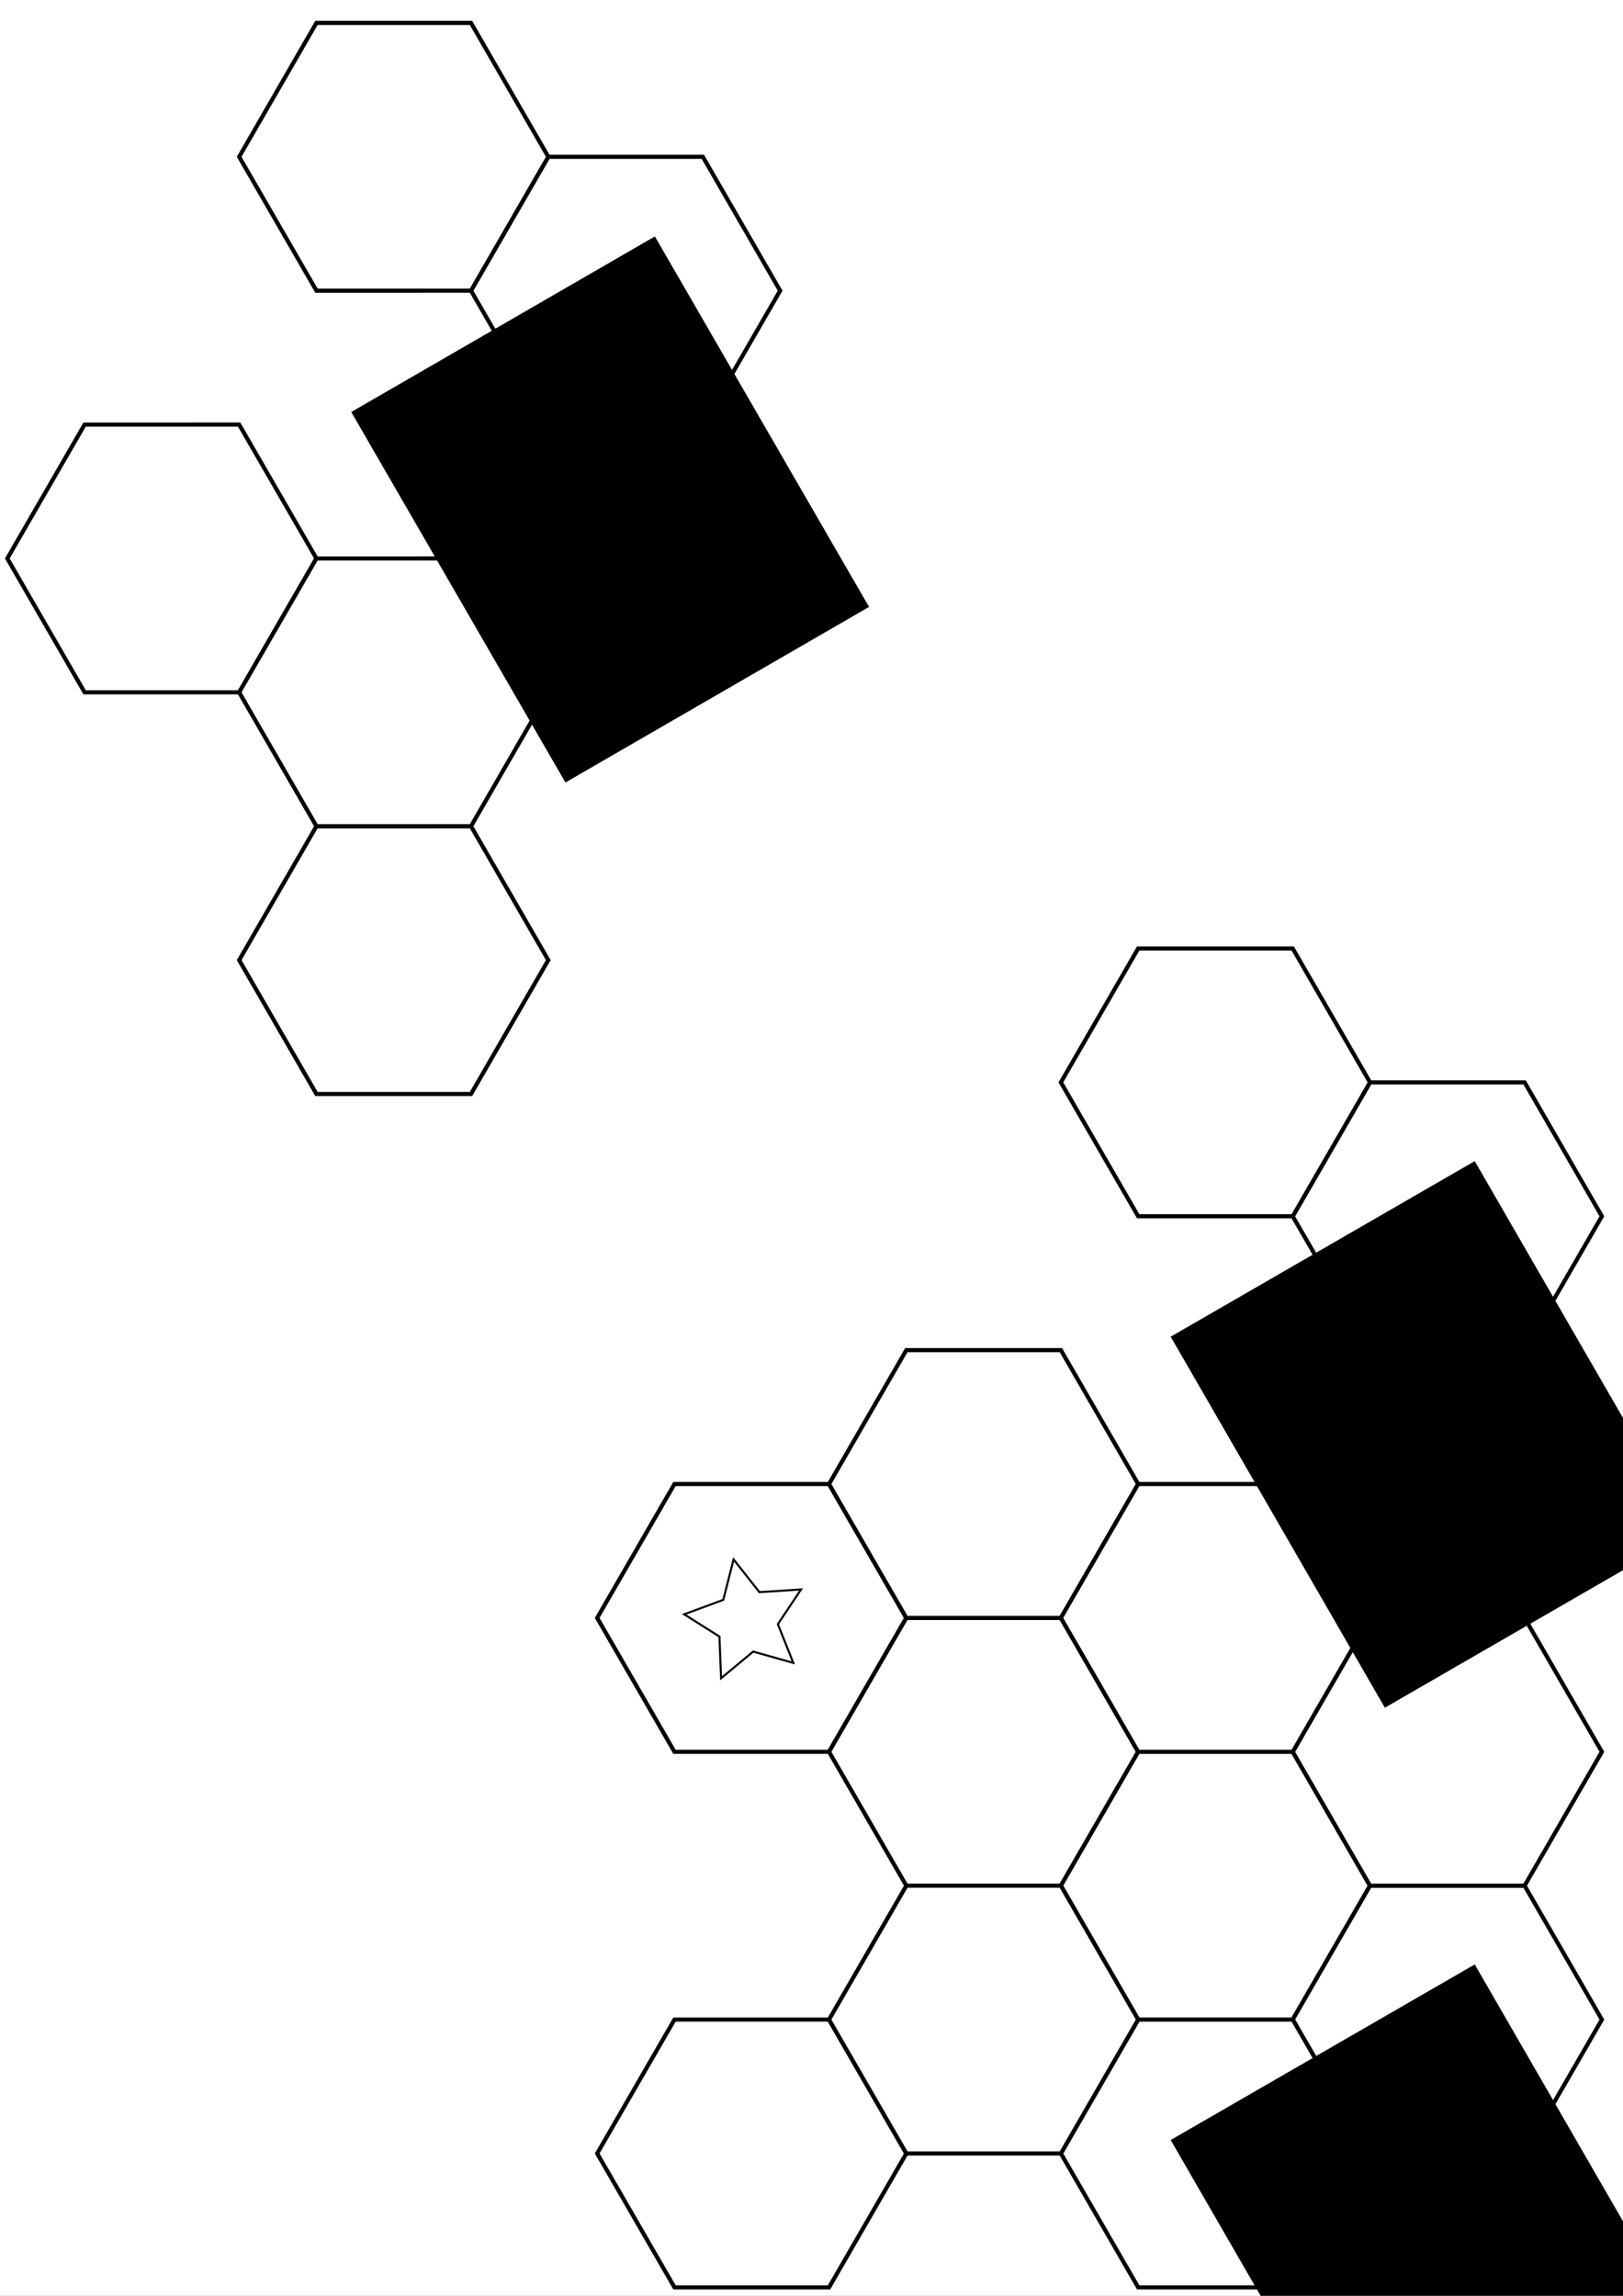 <?xml version="1.0" encoding="UTF-8" standalone="no"?>
<!-- Created with Inkscape (http://www.inkscape.org/) -->

<svg
   xmlns:dc="http://purl.org/dc/elements/1.1/"
   xmlns:cc="http://creativecommons.org/ns#"
   xmlns:rdf="http://www.w3.org/1999/02/22-rdf-syntax-ns#"
   xmlns:svg="http://www.w3.org/2000/svg"
   xmlns="http://www.w3.org/2000/svg"
   xmlns:sodipodi="http://sodipodi.sourceforge.net/DTD/sodipodi-0.dtd"
   xmlns:inkscape="http://www.inkscape.org/namespaces/inkscape"
   width="210mm"
   height="297mm"
   viewBox="0 0 210 297"
   version="1.1"
   id="svg8"
   inkscape:version="0.92.1 r15371"
   sodipodi:docname="Tabuleiro aberto.svg">
  <rect x="0" y="0" width="210" height="297" fill="#808080" stroke="none"/>
  <defs
     id="defs2" />
  <sodipodi:namedview
     id="base"
     pagecolor="#ffffff"
     bordercolor="#666666"
     borderopacity="1.0"
     inkscape:pageopacity="0.0"
     inkscape:pageshadow="2"
     inkscape:zoom="0.49497475"
     inkscape:cx="227.10827"
     inkscape:cy="333.99438"
     inkscape:document-units="mm"
     inkscape:current-layer="layer4"
     showgrid="false"
     width="300mm"
     inkscape:pagecheckerboard="true"
     inkscape:window-width="1920"
     inkscape:window-height="1001"
     inkscape:window-x="-9"
     inkscape:window-y="-9"
     inkscape:window-maximized="1" />
  <g
     inkscape:label="Fundo"
     inkscape:groupmode="layer"
     id="layer1" />
  <g
     inkscape:groupmode="layer"
     id="layer2"
     inkscape:label="Borda"
     transform="translate(0,-3)" />
  <g
     inkscape:groupmode="layer"
     id="layer3"
     inkscape:label="Fill"
     style="display:inline"
     transform="translate(0,-3)" />
  <g
     inkscape:groupmode="layer"
     id="layer4"
     inkscape:label="Marcacao"
     transform="translate(0,-3)">
    <flowRoot
       xml:space="preserve"
       id="flowRoot4694"
       style="font-style:normal;font-weight:normal;font-size:40px;line-height:1.25;font-family:sans-serif;letter-spacing:0px;word-spacing:0px;fill:#000000;fill-opacity:1;stroke:none"
       transform="scale(0.265)"><flowRegion
         id="flowRegion4696"><rect
           id="rect4698"
           width="92.025"
           height="103.061"
           x="852.857"
           y="305.084" /></flowRegion><flowPara
         id="flowPara4700"></flowPara></flowRoot>    <rect
       id="rect3680"
       width="210"
       height="297"
       x="0"
       y="3"
       style="fill:#ffffff;stroke-width:0.314" />
    <g
       id="g5011"
       transform="rotate(60,78.864,169.656)">
      <path
         sodipodi:type="star"
         style="fill:#ffffff;stroke:#000000;stroke-width:0.265;stroke-opacity:1"
         id="path3744"
         sodipodi:sides="6"
         sodipodi:cx="12.756697"
         sodipodi:cy="281.40848"
         sodipodi:r1="9.9308701"
         sodipodi:r2="8.6003866"
         sodipodi:arg1="2.0943951"
         sodipodi:arg2="2.6179939"
         inkscape:flatsided="true"
         inkscape:rounded="0"
         inkscape:randomized="0"
         d="m 7.791,290.009 -4.965,-8.6 4.965,-8.6 9.931,0 4.965,8.6 -4.965,8.6 z"
         inkscape:transform-center-y="9.3575144e-006"
         transform="matrix(2.014,0,0,2.014,99.309,-391.718)" />
      <path
         transform="matrix(2.014,0,0,2.014,159.309,-357.078)"
         inkscape:transform-center-y="9.3575144e-006"
         d="m 7.791,290.009 -4.965,-8.6 4.965,-8.6 9.931,0 4.965,8.6 -4.965,8.6 z"
         inkscape:randomized="0"
         inkscape:rounded="0"
         inkscape:flatsided="true"
         sodipodi:arg2="2.6179939"
         sodipodi:arg1="2.0943951"
         sodipodi:r2="8.6003866"
         sodipodi:r1="9.9308701"
         sodipodi:cy="281.40848"
         sodipodi:cx="12.756697"
         sodipodi:sides="6"
         id="path3758"
         style="fill:#ffffff;stroke:#000000;stroke-width:0.265;stroke-opacity:1"
         sodipodi:type="star" />
      <path
         sodipodi:type="star"
         style="fill:#ffffff;stroke:#000000;stroke-width:0.265;stroke-opacity:1"
         id="path3778"
         sodipodi:sides="6"
         sodipodi:cx="12.756697"
         sodipodi:cy="281.40848"
         sodipodi:r1="9.9308701"
         sodipodi:r2="8.6003866"
         sodipodi:arg1="2.0943951"
         sodipodi:arg2="2.6179939"
         inkscape:flatsided="true"
         inkscape:rounded="0"
         inkscape:randomized="0"
         d="m 7.791,290.009 -4.965,-8.6 4.965,-8.6 9.931,0 4.965,8.6 -4.965,8.6 z"
         inkscape:transform-center-y="9.3575144e-006"
         transform="matrix(2.014,0,0,2.014,129.309,-409.038)" />
      <path
         transform="matrix(2.014,0,0,2.014,159.309,-426.358)"
         inkscape:transform-center-y="9.3575144e-006"
         d="m 7.791,290.009 -4.965,-8.6 4.965,-8.6 9.931,0 4.965,8.6 -4.965,8.6 z"
         inkscape:randomized="0"
         inkscape:rounded="0"
         inkscape:flatsided="true"
         sodipodi:arg2="2.6179939"
         sodipodi:arg1="2.0943951"
         sodipodi:r2="8.6003866"
         sodipodi:r1="9.9308701"
         sodipodi:cy="281.40848"
         sodipodi:cx="12.756697"
         sodipodi:sides="6"
         id="path3780"
         style="fill:#ffffff;stroke:#000000;stroke-width:0.265;stroke-opacity:1"
         sodipodi:type="star" />
      <path
         sodipodi:type="star"
         style="fill:#ffffff;stroke:#000000;stroke-width:0.265;stroke-opacity:1"
         id="path3782"
         sodipodi:sides="6"
         sodipodi:cx="12.756697"
         sodipodi:cy="281.40848"
         sodipodi:r1="9.9308701"
         sodipodi:r2="8.6003866"
         sodipodi:arg1="2.0943951"
         sodipodi:arg2="2.6179939"
         inkscape:flatsided="true"
         inkscape:rounded="0"
         inkscape:randomized="0"
         d="m 7.791,290.009 -4.965,-8.6 4.965,-8.6 9.931,0 4.965,8.6 -4.965,8.6 z"
         inkscape:transform-center-y="9.3575144e-006"
         transform="matrix(2.014,0,0,2.014,189.309,-443.678)" />
      <path
         transform="matrix(2.014,0,0,2.014,99.309,-426.358)"
         inkscape:transform-center-y="9.3575144e-006"
         d="m 7.791,290.009 -4.965,-8.6 4.965,-8.6 9.931,0 4.965,8.6 -4.965,8.6 z"
         inkscape:randomized="0"
         inkscape:rounded="0"
         inkscape:flatsided="true"
         sodipodi:arg2="2.6179939"
         sodipodi:arg1="2.0943951"
         sodipodi:r2="8.6003866"
         sodipodi:r1="9.9308701"
         sodipodi:cy="281.40848"
         sodipodi:cx="12.756697"
         sodipodi:sides="6"
         id="path3784"
         style="fill:#ffffff;stroke:#000000;stroke-width:0.265;stroke-opacity:1"
         sodipodi:type="star" />
      <path
         transform="matrix(2.014,0,0,2.014,99.309,-495.638)"
         inkscape:transform-center-y="9.3575144e-006"
         d="m 7.791,290.009 -4.965,-8.6 4.965,-8.6 9.931,0 4.965,8.6 -4.965,8.6 z"
         inkscape:randomized="0"
         inkscape:rounded="0"
         inkscape:flatsided="true"
         sodipodi:arg2="2.6179939"
         sodipodi:arg1="2.0943951"
         sodipodi:r2="8.6003866"
         sodipodi:r1="9.9308701"
         sodipodi:cy="281.40848"
         sodipodi:cx="12.756697"
         sodipodi:sides="6"
         id="path3788"
         style="fill:#ffffff;stroke:#000000;stroke-width:0.265;stroke-opacity:1"
         sodipodi:type="star" />
      <path
         transform="matrix(2.014,0,0,2.014,69.309,-478.318)"
         inkscape:transform-center-y="9.3575144e-006"
         d="m 7.791,290.009 -4.965,-8.6 4.965,-8.6 9.931,0 4.965,8.6 -4.965,8.6 z"
         inkscape:randomized="0"
         inkscape:rounded="0"
         inkscape:flatsided="true"
         sodipodi:arg2="2.6179939"
         sodipodi:arg1="2.0943951"
         sodipodi:r2="8.6003866"
         sodipodi:r1="9.9308701"
         sodipodi:cy="281.40848"
         sodipodi:cx="12.756697"
         sodipodi:sides="6"
         id="path3792"
         style="fill:#ffffff;stroke:#000000;stroke-width:0.265;stroke-opacity:1"
         sodipodi:type="star" />
      <path
         transform="matrix(2.014,0,0,2.014,129.309,-478.318)"
         inkscape:transform-center-y="9.3575144e-006"
         d="m 7.791,290.009 -4.965,-8.6 4.965,-8.6 9.931,0 4.965,8.6 -4.965,8.6 z"
         inkscape:randomized="0"
         inkscape:rounded="0"
         inkscape:flatsided="true"
         sodipodi:arg2="2.6179939"
         sodipodi:arg1="2.0943951"
         sodipodi:r2="8.6003866"
         sodipodi:r1="9.9308701"
         sodipodi:cy="281.40848"
         sodipodi:cx="12.756697"
         sodipodi:sides="6"
         id="path3796"
         style="fill:#ffffff;stroke:#000000;stroke-width:0.265;stroke-opacity:1"
         sodipodi:type="star" />
      <path
         sodipodi:type="star"
         style="fill:#ffffff;stroke:#000000;stroke-width:0.265;stroke-opacity:1"
         id="path3798"
         sodipodi:sides="6"
         sodipodi:cx="12.756697"
         sodipodi:cy="281.40848"
         sodipodi:r1="9.9308701"
         sodipodi:r2="8.6003866"
         sodipodi:arg1="2.0943951"
         sodipodi:arg2="2.6179939"
         inkscape:flatsided="true"
         inkscape:rounded="0"
         inkscape:randomized="0"
         d="m 7.791,290.009 -4.965,-8.6 4.965,-8.6 9.931,0 4.965,8.6 -4.965,8.6 z"
         inkscape:transform-center-y="9.3575144e-006"
         transform="matrix(2.014,0,0,2.014,159.309,-460.998)" />
      <path
         transform="matrix(2.014,0,0,2.014,189.309,-409.038)"
         inkscape:transform-center-y="9.3575144e-006"
         d="m 7.791,290.009 -4.965,-8.6 4.965,-8.6 9.931,0 4.965,8.6 -4.965,8.6 z"
         inkscape:randomized="0"
         inkscape:rounded="0"
         inkscape:flatsided="true"
         sodipodi:arg2="2.6179939"
         sodipodi:arg1="2.0943951"
         sodipodi:r2="8.6003866"
         sodipodi:r1="9.9308701"
         sodipodi:cy="281.40848"
         sodipodi:cx="12.756697"
         sodipodi:sides="6"
         id="path3800"
         style="fill:#ffffff;stroke:#000000;stroke-width:0.265;stroke-opacity:1"
         sodipodi:type="star" />
      <path
         transform="matrix(2.014,0,0,2.014,159.309,-391.718)"
         inkscape:transform-center-y="9.3575144e-006"
         d="m 7.791,290.009 -4.965,-8.6 4.965,-8.6 9.931,0 4.965,8.6 -4.965,8.6 z"
         inkscape:randomized="0"
         inkscape:rounded="0"
         inkscape:flatsided="true"
         sodipodi:arg2="2.6179939"
         sodipodi:arg1="2.0943951"
         sodipodi:r2="8.6003866"
         sodipodi:r1="9.9308701"
         sodipodi:cy="281.40848"
         sodipodi:cx="12.756697"
         sodipodi:sides="6"
         id="path3804"
         style="fill:#ffffff;stroke:#000000;stroke-width:0.265;stroke-opacity:1"
         sodipodi:type="star" />
      <path
         sodipodi:type="star"
         style="fill:#ffffff;stroke:#000000;stroke-width:0.265;stroke-opacity:1"
         id="path3806"
         sodipodi:sides="6"
         sodipodi:cx="12.756697"
         sodipodi:cy="281.40848"
         sodipodi:r1="9.9308701"
         sodipodi:r2="8.6003866"
         sodipodi:arg1="2.0943951"
         sodipodi:arg2="2.6179939"
         inkscape:flatsided="true"
         inkscape:rounded="0"
         inkscape:randomized="0"
         d="m 7.791,290.009 -4.965,-8.6 4.965,-8.6 9.931,0 4.965,8.6 -4.965,8.6 z"
         inkscape:transform-center-y="9.3575144e-006"
         transform="matrix(2.014,0,0,2.014,129.309,-443.678)" />
      <path
         inkscape:transform-center-y="-0.77601246"
         d="m 125,167.678 2.388,4.839 5.34,0.776 -3.864,3.767 0.912,5.319 -4.777,-2.511 -4.777,2.511 0.912,-5.319 -3.864,-3.767 5.34,-0.776 z"
         inkscape:randomized="0"
         inkscape:rounded="0"
         inkscape:flatsided="false"
         sodipodi:arg2="-0.9424778"
         sodipodi:arg1="-1.5707963"
         sodipodi:r2="4.0632439"
         sodipodi:r1="8.1264887"
         sodipodi:cy="175.80457"
         sodipodi:cx="125"
         sodipodi:sides="5"
         id="path4692"
         style="fill:none;stroke:#000000;stroke-width:0.265;stroke-opacity:1"
         sodipodi:type="star" />
      <flowRoot
         transform="matrix(0.318,0,0,0.318,211,-170.251)"
         style="font-style:normal;font-weight:normal;font-size:40px;line-height:1.25;font-family:sans-serif;letter-spacing:0px;word-spacing:0px;fill:#000000;fill-opacity:1;stroke:none"
         id="flowRoot4702"
         xml:space="preserve"><flowRegion
           id="flowRegion4704"><rect
             y="738.144"
             x="-284.286"
             height="142.857"
             width="174.286"
             id="rect4706" /></flowRegion><flowPara
           id="flowPara4708">P</flowPara></flowRoot>      <flowRoot
         xml:space="preserve"
         id="flowRoot4764"
         style="font-style:normal;font-weight:normal;font-size:40px;line-height:1.25;font-family:sans-serif;letter-spacing:0px;word-spacing:0px;fill:#000000;fill-opacity:1;stroke:none"
         transform="matrix(0.318,0,0,0.318,301,-118.291)"><flowRegion
           id="flowRegion4760"><rect
             id="rect4758"
             width="174.286"
             height="142.857"
             x="-284.286"
             y="738.144" /></flowRegion><flowPara
           id="flowPara4762">P</flowPara></flowRoot>    </g>
    <g
       id="g5117"
       transform="translate(-28.331,1.604)">
      <path
         sodipodi:type="star"
         style="fill:#ffffff;stroke:#000000;stroke-width:0.265;stroke-opacity:1"
         id="path5019"
         sodipodi:sides="6"
         sodipodi:cx="12.756697"
         sodipodi:cy="281.40848"
         sodipodi:r1="9.9308701"
         sodipodi:r2="8.6003866"
         sodipodi:arg1="2.0943951"
         sodipodi:arg2="2.6179939"
         inkscape:flatsided="true"
         inkscape:rounded="0"
         inkscape:randomized="0"
         d="m 7.791,290.009 -4.965,-8.6 4.965,-8.6 9.931,0 4.965,8.6 -4.965,8.6 z"
         inkscape:transform-center-y="9.3575144e-006"
         transform="matrix(1.007,1.744,-1.744,1.007,557.207,-180.024)" />
      <path
         sodipodi:type="star"
         style="fill:#ffffff;stroke:#000000;stroke-width:0.265;stroke-opacity:1"
         id="path5023"
         sodipodi:sides="6"
         sodipodi:cx="12.756697"
         sodipodi:cy="281.40848"
         sodipodi:r1="9.9308701"
         sodipodi:r2="8.6003866"
         sodipodi:arg1="2.0943951"
         sodipodi:arg2="2.6179939"
         inkscape:flatsided="true"
         inkscape:rounded="0"
         inkscape:randomized="0"
         d="m 7.791,290.009 -4.965,-8.6 4.965,-8.6 9.931,0 4.965,8.6 -4.965,8.6 z"
         inkscape:transform-center-y="9.3575144e-006"
         transform="matrix(1.007,1.744,-1.744,1.007,527.207,-231.985)" />
      <path
         sodipodi:type="star"
         style="fill:#ffffff;stroke:#000000;stroke-width:0.265;stroke-opacity:1"
         id="path5025"
         sodipodi:sides="6"
         sodipodi:cx="12.756697"
         sodipodi:cy="281.40848"
         sodipodi:r1="9.9308701"
         sodipodi:r2="8.6003866"
         sodipodi:arg1="2.0943951"
         sodipodi:arg2="2.6179939"
         inkscape:flatsided="true"
         inkscape:rounded="0"
         inkscape:randomized="0"
         d="m 7.791,290.009 -4.965,-8.6 4.965,-8.6 9.931,0 4.965,8.6 -4.965,8.6 z"
         inkscape:transform-center-y="9.3575144e-006"
         transform="matrix(1.007,1.744,-1.744,1.007,587.205,-266.625)" />
      <path
         sodipodi:type="star"
         style="fill:#ffffff;stroke:#000000;stroke-width:0.265;stroke-opacity:1"
         id="path5027"
         sodipodi:sides="6"
         sodipodi:cx="12.756697"
         sodipodi:cy="281.40848"
         sodipodi:r1="9.9308701"
         sodipodi:r2="8.6003866"
         sodipodi:arg1="2.0943951"
         sodipodi:arg2="2.6179939"
         inkscape:flatsided="true"
         inkscape:rounded="0"
         inkscape:randomized="0"
         d="m 7.791,290.009 -4.965,-8.6 4.965,-8.6 9.931,0 4.965,8.6 -4.965,8.6 z"
         inkscape:transform-center-y="9.3575144e-006"
         transform="matrix(1.007,1.744,-1.744,1.007,557.206,-283.946)" />
      <path
         sodipodi:type="star"
         style="fill:#ffffff;stroke:#000000;stroke-width:0.265;stroke-opacity:1"
         id="path5029"
         sodipodi:sides="6"
         sodipodi:cx="12.756697"
         sodipodi:cy="281.40848"
         sodipodi:r1="9.9308701"
         sodipodi:r2="8.6003866"
         sodipodi:arg1="2.0943951"
         sodipodi:arg2="2.6179939"
         inkscape:flatsided="true"
         inkscape:rounded="0"
         inkscape:randomized="0"
         d="m 7.791,290.009 -4.965,-8.6 4.965,-8.6 9.931,0 4.965,8.6 -4.965,8.6 z"
         inkscape:transform-center-y="9.3575144e-006"
         transform="matrix(1.007,1.744,-1.744,1.007,587.206,-231.984)" />
      <path
         transform="matrix(1.007,1.744,-1.744,1.007,557.207,-214.664)"
         inkscape:transform-center-y="9.3575144e-006"
         d="m 7.791,290.009 -4.965,-8.6 4.965,-8.6 9.931,0 4.965,8.6 -4.965,8.6 z"
         inkscape:randomized="0"
         inkscape:rounded="0"
         inkscape:flatsided="true"
         sodipodi:arg2="2.6179939"
         sodipodi:arg1="2.0943951"
         sodipodi:r2="8.6003866"
         sodipodi:r1="9.9308701"
         sodipodi:cy="281.40848"
         sodipodi:cx="12.756697"
         sodipodi:sides="6"
         id="path5037"
         style="fill:#ffffff;stroke:#000000;stroke-width:0.265;stroke-opacity:1"
         sodipodi:type="star" />
      <flowRoot
         xml:space="preserve"
         id="flowRoot5047"
         style="font-style:normal;font-weight:normal;font-size:40px;line-height:1.25;font-family:sans-serif;letter-spacing:0px;word-spacing:0px;fill:#000000;fill-opacity:1;stroke:none"
         transform="matrix(0.159,0.275,-0.275,0.159,361.257,-7.204)"><flowRegion
           id="flowRegion5043"><rect
             id="rect5041"
             width="174.286"
             height="142.857"
             x="-284.286"
             y="738.144" /></flowRegion><flowPara
           id="flowPara5045">P</flowPara></flowRoot>    </g>
  </g>
</svg>

